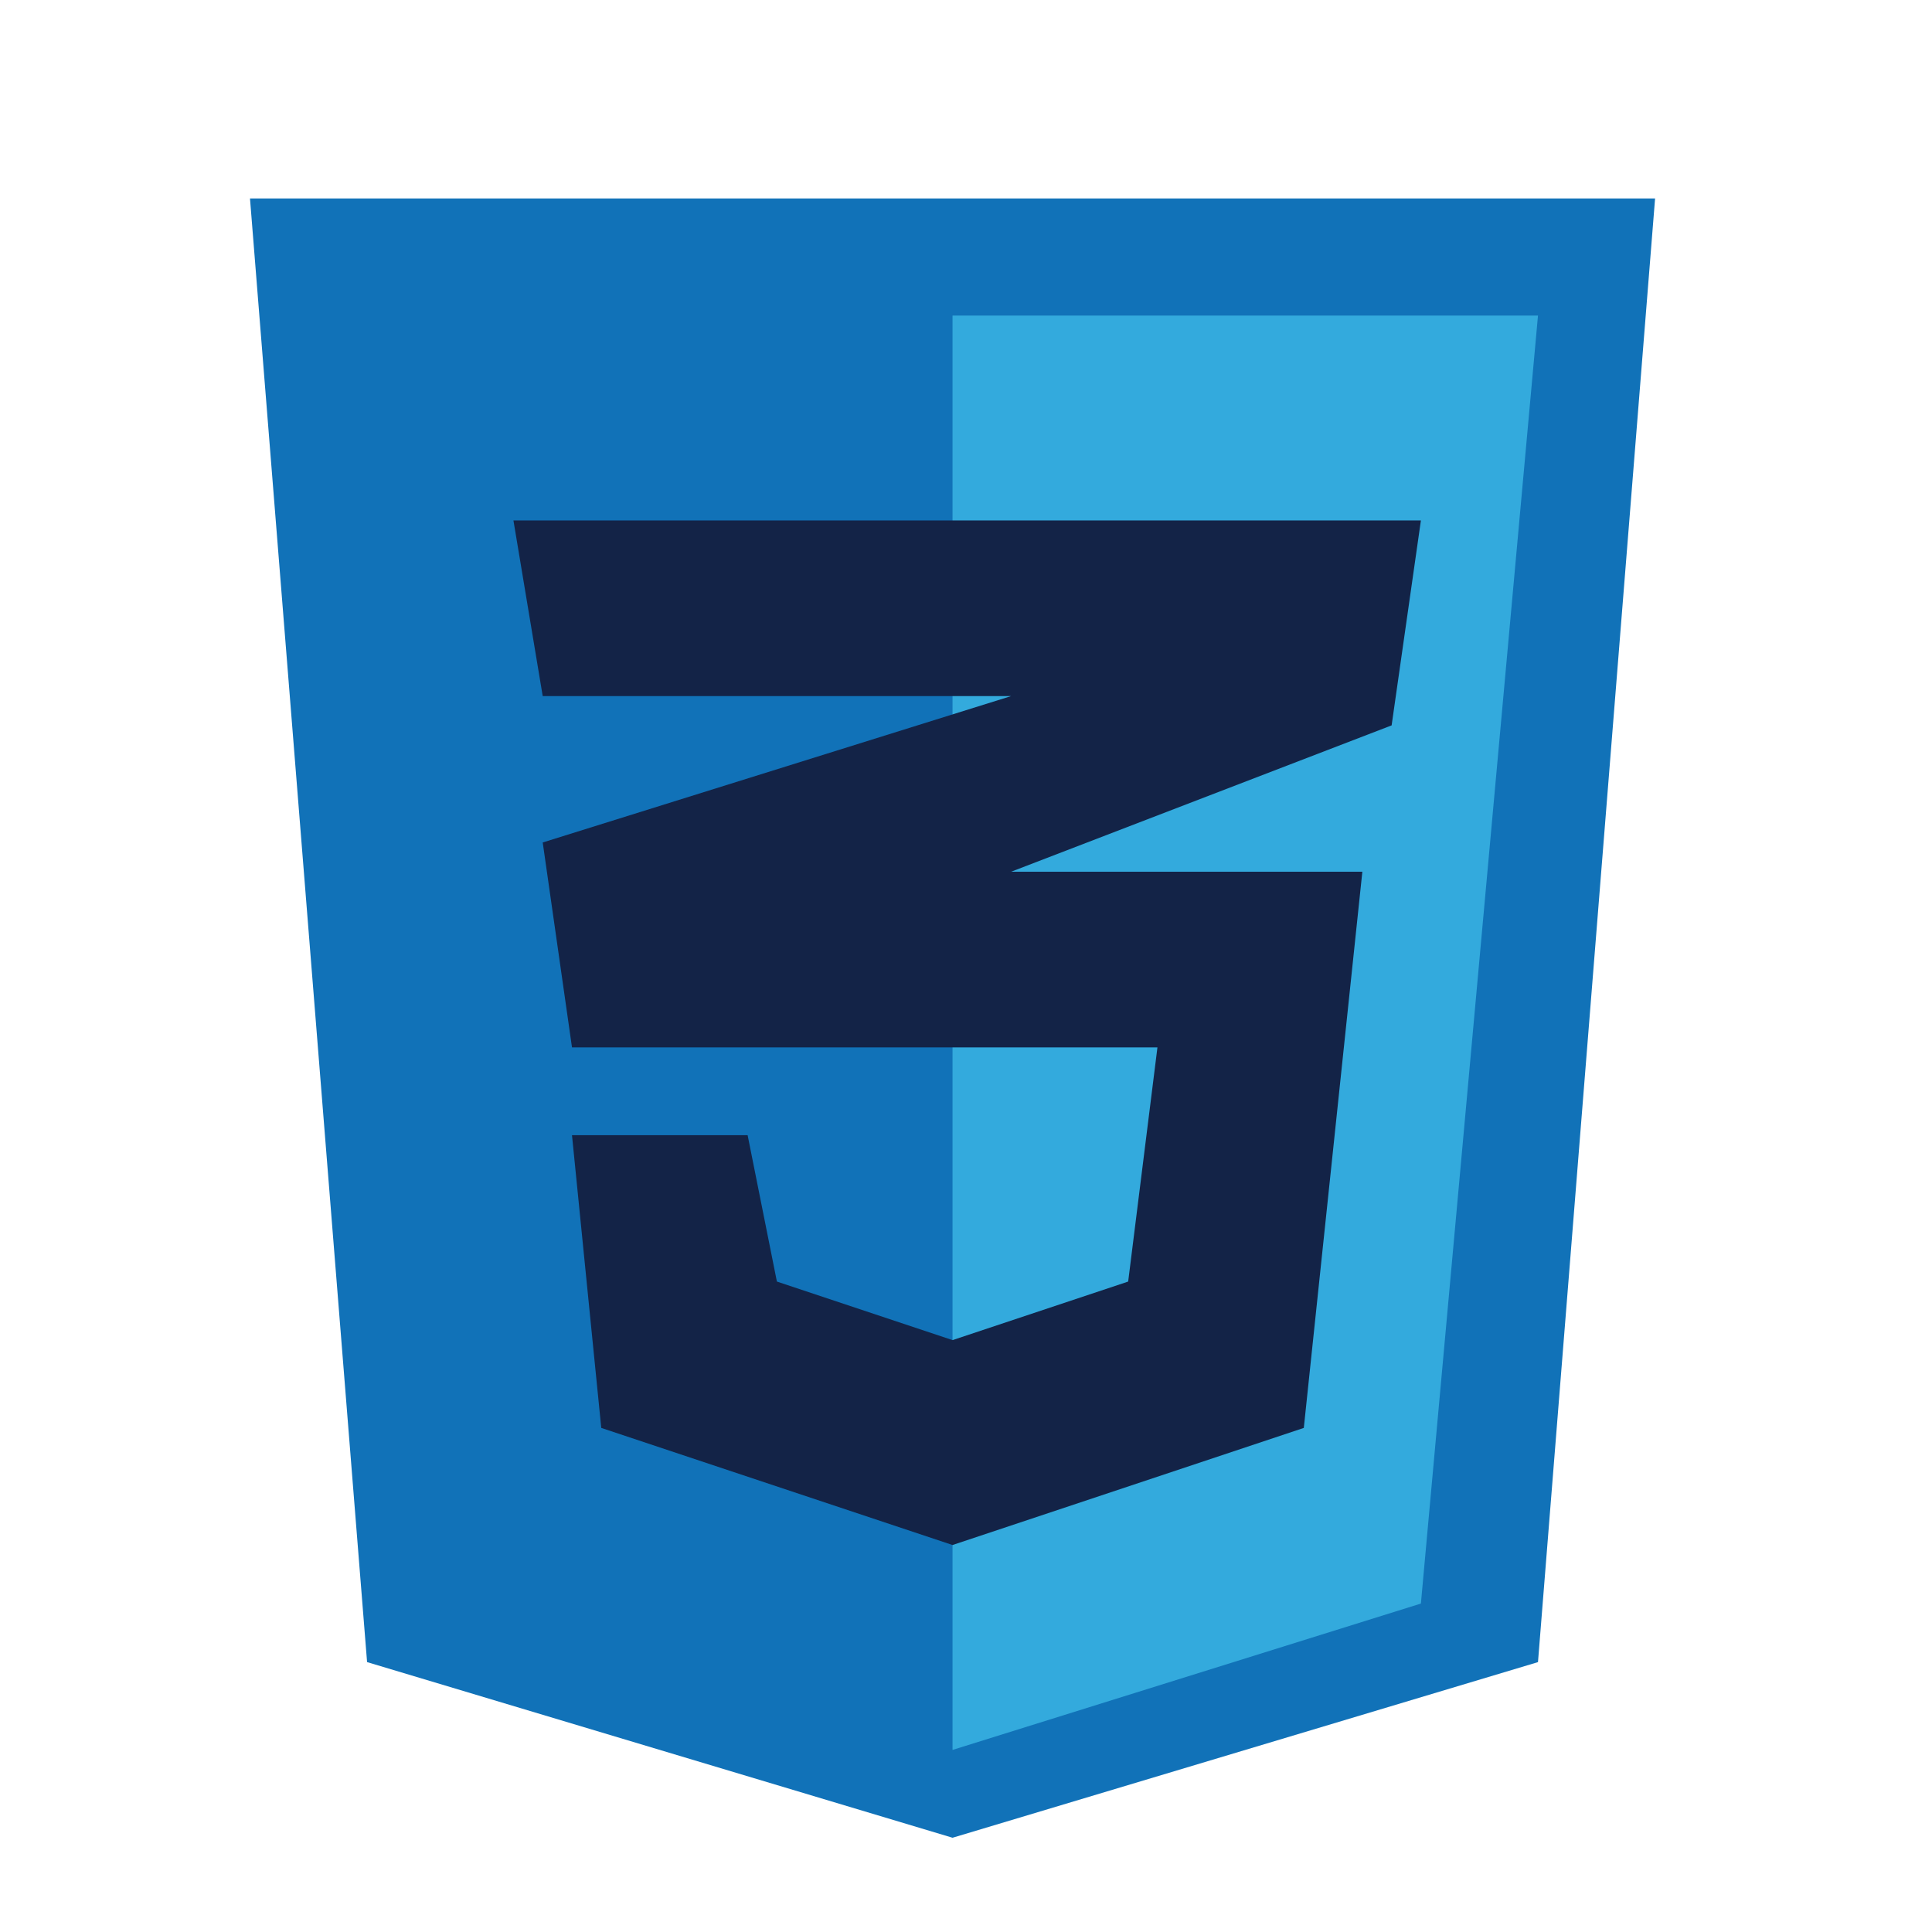 <svg width="33" height="33" viewBox="0 0 33 33" fill="none" xmlns="http://www.w3.org/2000/svg">
<path d="M6.27 28.39L4.27 3.39H28.27L26.27 28.39L16.27 31.39L6.27 28.39Z" fill="#1172B8"/>
<path d="M26.27 5.39H16.27V29.89L24.27 27.39L26.27 5.39Z" fill="#33AADD"/>
<path d="M19.77 17.89H9.77L9.27 14.39L17.27 11.89H9.27L8.77 8.89H24.27L23.77 12.39L17.27 14.89H23.27L22.27 24.39L16.27 26.39L10.27 24.39L9.77 19.39H12.77L13.27 21.89L16.27 22.89L19.27 21.89L19.77 17.89Z" fill="#132347"/>
</svg>
